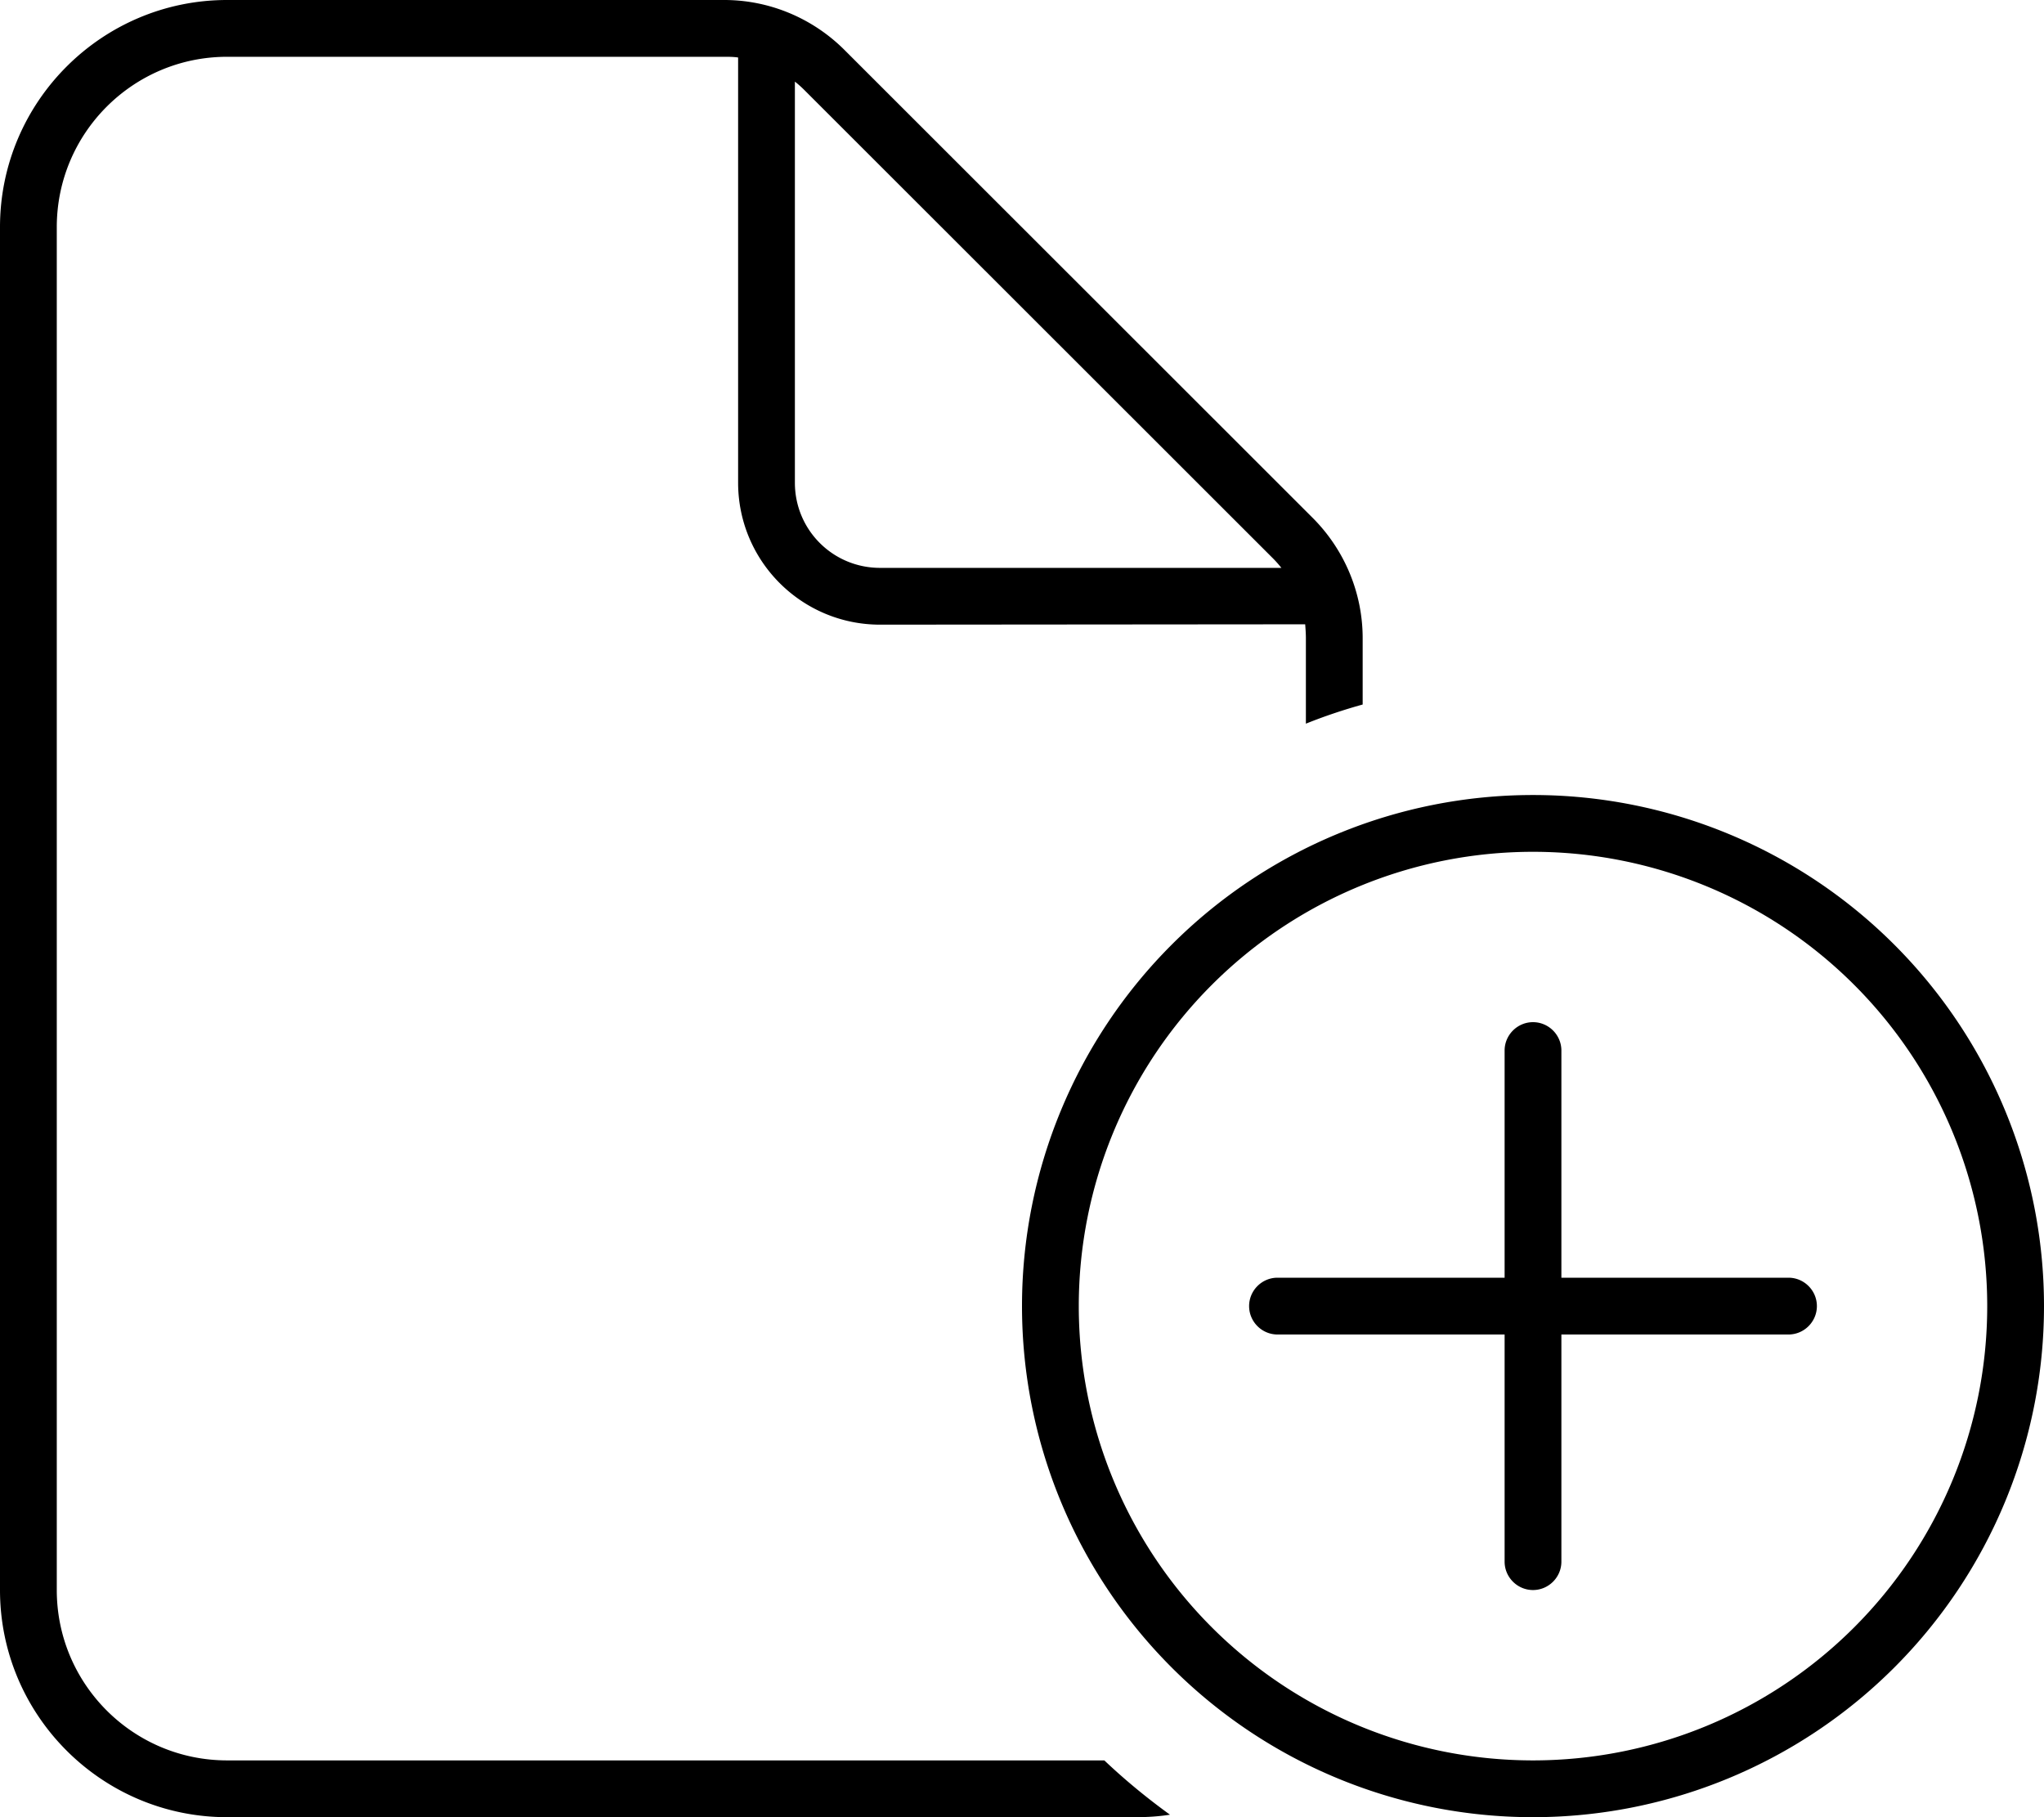 <svg xmlns="http://www.w3.org/2000/svg" viewBox="0 0 576 512"><!--! Font Awesome Pro 6.7.1 by @fontawesome - https://fontawesome.com License - https://fontawesome.com/license (Commercial License) Copyright 2024 Fonticons, Inc. --><path d="M64 496l247.2 0c5.8 5.5 12 10.6 18.5 15.3c-3.2 .5-6.4 .7-9.7 .7L64 512c-35.3 0-64-28.7-64-64L0 64C0 28.7 28.7 0 64 0L204.1 0c12.7 0 24.9 5.1 33.9 14.1L369.9 145.9c9 9 14.1 21.2 14.1 33.9l0 18.7c-5.4 1.5-10.8 3.3-16 5.4l0-24.1c0-1.3-.1-2.6-.2-3.9L248 176c-22.1 0-40-17.9-40-40l0-119.8c-1.3-.2-2.6-.2-3.9-.2L64 16C37.5 16 16 37.5 16 64l0 384c0 26.5 21.5 48 48 48zM361.1 160c-.8-1-1.6-1.9-2.4-2.7L226.7 25.4c-.9-.9-1.8-1.7-2.7-2.4L224 136c0 13.3 10.7 24 24 24l113.1 0zM560 368a128 128 0 1 0 -256 0 128 128 0 1 0 256 0zm-272 0a144 144 0 1 1 288 0 144 144 0 1 1 -288 0zm152-72l0 64 64 0c4.4 0 8 3.6 8 8s-3.6 8-8 8l-64 0 0 64c0 4.4-3.6 8-8 8s-8-3.6-8-8l0-64-64 0c-4.4 0-8-3.6-8-8s3.6-8 8-8l64 0 0-64c0-4.4 3.6-8 8-8s8 3.6 8 8z"/></svg>